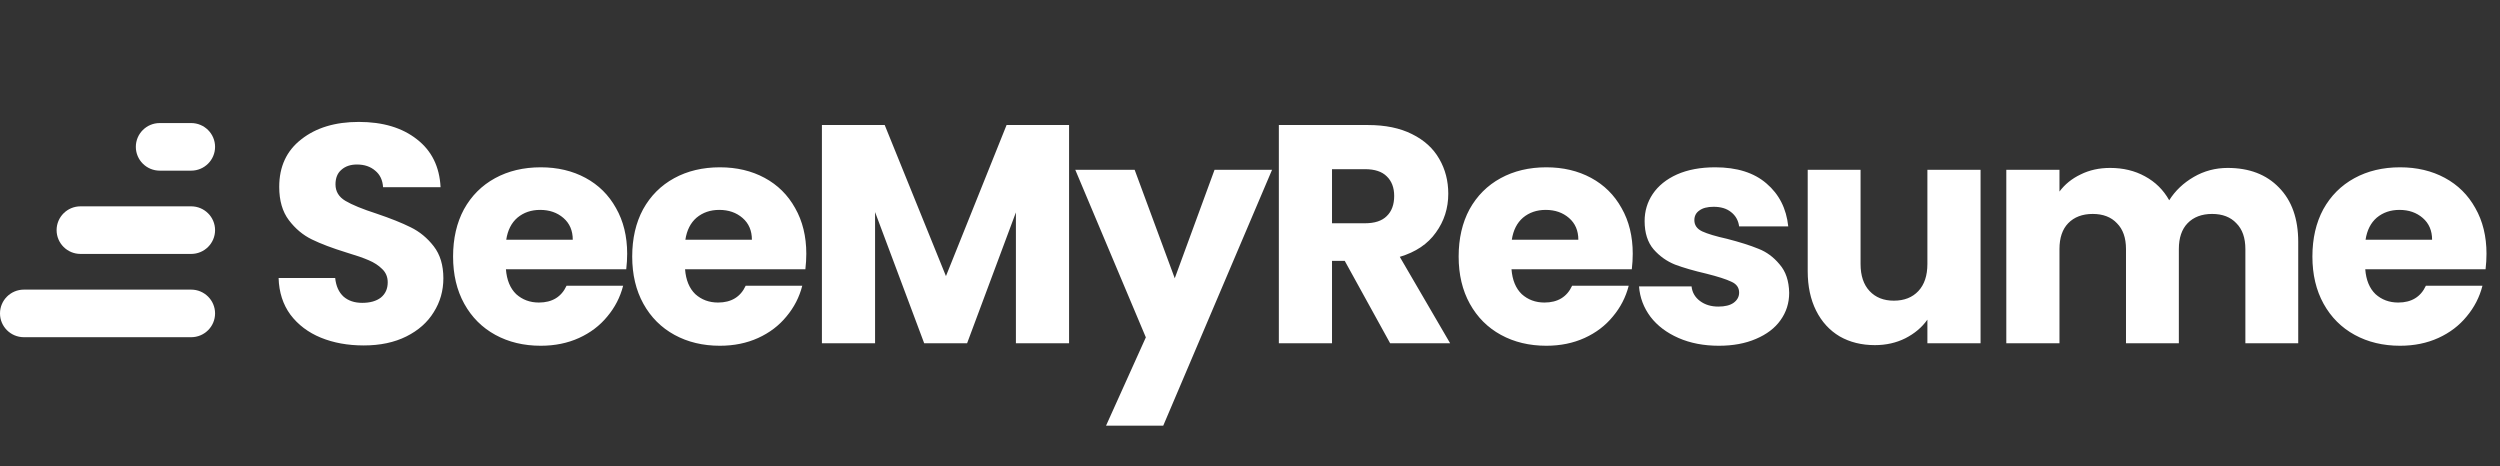 <svg width="386" height="72" viewBox="0 0 386 72" fill="none" xmlns="http://www.w3.org/2000/svg">
<rect x="0" y="0" width="386" height="72" fill="#333333" stroke="none"/>
<path d="M56.168 53.336C53.704 53.336 51.496 52.936 49.544 52.136C47.592 51.336 46.024 50.152 44.84 48.584C43.688 47.016 43.08 45.128 43.016 42.92H51.752C51.88 44.168 52.312 45.128 53.048 45.8C53.784 46.44 54.744 46.76 55.928 46.76C57.144 46.76 58.104 46.488 58.808 45.944C59.512 45.368 59.864 44.584 59.864 43.592C59.864 42.76 59.576 42.072 59 41.528C58.456 40.984 57.768 40.536 56.936 40.184C56.136 39.832 54.984 39.432 53.48 38.984C51.304 38.312 49.528 37.64 48.152 36.968C46.776 36.296 45.592 35.304 44.6 33.992C43.608 32.68 43.112 30.968 43.112 28.856C43.112 25.72 44.248 23.272 46.52 21.512C48.792 19.72 51.752 18.824 55.4 18.824C59.112 18.824 62.104 19.72 64.376 21.512C66.648 23.272 67.864 25.736 68.024 28.904H59.144C59.08 27.816 58.68 26.968 57.944 26.36C57.208 25.72 56.264 25.4 55.112 25.4C54.12 25.4 53.32 25.672 52.712 26.216C52.104 26.728 51.8 27.48 51.8 28.472C51.8 29.56 52.312 30.408 53.336 31.016C54.36 31.624 55.96 32.28 58.136 32.984C60.312 33.72 62.072 34.424 63.416 35.096C64.792 35.768 65.976 36.744 66.968 38.024C67.96 39.304 68.456 40.952 68.456 42.968C68.456 44.888 67.96 46.632 66.968 48.2C66.008 49.768 64.6 51.016 62.744 51.944C60.888 52.872 58.696 53.336 56.168 53.336ZM96.835 39.176C96.835 39.944 96.787 40.744 96.691 41.576H78.115C78.243 43.24 78.771 44.52 79.699 45.416C80.659 46.28 81.827 46.712 83.203 46.712C85.251 46.712 86.675 45.848 87.475 44.12H96.211C95.763 45.88 94.947 47.464 93.763 48.872C92.611 50.28 91.155 51.384 89.395 52.184C87.635 52.984 85.667 53.384 83.491 53.384C80.867 53.384 78.531 52.824 76.483 51.704C74.435 50.584 72.835 48.984 71.683 46.904C70.531 44.824 69.955 42.392 69.955 39.608C69.955 36.824 70.515 34.392 71.635 32.312C72.787 30.232 74.387 28.632 76.435 27.512C78.483 26.392 80.835 25.832 83.491 25.832C86.083 25.832 88.387 26.376 90.403 27.464C92.419 28.552 93.987 30.104 95.107 32.12C96.259 34.136 96.835 36.488 96.835 39.176ZM88.435 37.016C88.435 35.608 87.955 34.488 86.995 33.656C86.035 32.824 84.835 32.408 83.395 32.408C82.019 32.408 80.851 32.808 79.891 33.608C78.963 34.408 78.387 35.544 78.163 37.016H88.435ZM124.493 39.176C124.493 39.944 124.445 40.744 124.349 41.576H105.773C105.901 43.24 106.429 44.52 107.357 45.416C108.317 46.28 109.485 46.712 110.861 46.712C112.909 46.712 114.333 45.848 115.133 44.12H123.869C123.421 45.88 122.605 47.464 121.421 48.872C120.269 50.28 118.813 51.384 117.053 52.184C115.293 52.984 113.325 53.384 111.149 53.384C108.525 53.384 106.189 52.824 104.141 51.704C102.093 50.584 100.493 48.984 99.341 46.904C98.189 44.824 97.613 42.392 97.613 39.608C97.613 36.824 98.173 34.392 99.293 32.312C100.445 30.232 102.045 28.632 104.093 27.512C106.141 26.392 108.493 25.832 111.149 25.832C113.741 25.832 116.045 26.376 118.061 27.464C120.077 28.552 121.645 30.104 122.765 32.12C123.917 34.136 124.493 36.488 124.493 39.176ZM116.093 37.016C116.093 35.608 115.613 34.488 114.653 33.656C113.693 32.824 112.493 32.408 111.053 32.408C109.677 32.408 108.509 32.808 107.549 33.608C106.621 34.408 106.045 35.544 105.821 37.016H116.093ZM165.064 19.304V53H156.856V32.792L149.319 53H142.695L135.111 32.744V53H126.903V19.304H136.599L146.055 42.632L155.415 19.304H165.064ZM196.406 26.216L179.606 65.72H170.774L176.918 52.088L166.022 26.216H175.19L181.382 42.968L187.526 26.216H196.406ZM214.638 53L207.63 40.28H205.662V53H197.454V19.304H211.23C213.886 19.304 216.142 19.768 217.998 20.696C219.886 21.624 221.294 22.904 222.222 24.536C223.15 26.136 223.614 27.928 223.614 29.912C223.614 32.152 222.974 34.152 221.694 35.912C220.446 37.672 218.59 38.92 216.126 39.656L223.902 53H214.638ZM205.662 34.472H210.75C212.254 34.472 213.374 34.104 214.11 33.368C214.878 32.632 215.262 31.592 215.262 30.248C215.262 28.968 214.878 27.96 214.11 27.224C213.374 26.488 212.254 26.12 210.75 26.12H205.662V34.472ZM252.095 39.176C252.095 39.944 252.047 40.744 251.951 41.576H233.375C233.503 43.24 234.031 44.52 234.959 45.416C235.919 46.28 237.087 46.712 238.463 46.712C240.511 46.712 241.935 45.848 242.735 44.12H251.471C251.023 45.88 250.207 47.464 249.023 48.872C247.871 50.28 246.415 51.384 244.655 52.184C242.895 52.984 240.927 53.384 238.751 53.384C236.127 53.384 233.791 52.824 231.743 51.704C229.695 50.584 228.095 48.984 226.943 46.904C225.791 44.824 225.215 42.392 225.215 39.608C225.215 36.824 225.775 34.392 226.895 32.312C228.047 30.232 229.647 28.632 231.695 27.512C233.743 26.392 236.095 25.832 238.751 25.832C241.343 25.832 243.647 26.376 245.663 27.464C247.679 28.552 249.247 30.104 250.367 32.12C251.519 34.136 252.095 36.488 252.095 39.176ZM243.695 37.016C243.695 35.608 243.215 34.488 242.255 33.656C241.295 32.824 240.095 32.408 238.655 32.408C237.279 32.408 236.111 32.808 235.151 33.608C234.223 34.408 233.647 35.544 233.423 37.016H243.695ZM265.401 53.384C263.065 53.384 260.985 52.984 259.161 52.184C257.337 51.384 255.897 50.296 254.841 48.92C253.785 47.512 253.193 45.944 253.065 44.216H261.177C261.273 45.144 261.705 45.896 262.473 46.472C263.241 47.048 264.185 47.336 265.305 47.336C266.329 47.336 267.113 47.144 267.657 46.76C268.233 46.344 268.521 45.816 268.521 45.176C268.521 44.408 268.121 43.848 267.321 43.496C266.521 43.112 265.225 42.696 263.433 42.248C261.513 41.8 259.913 41.336 258.633 40.856C257.353 40.344 256.249 39.56 255.321 38.504C254.393 37.416 253.929 35.96 253.929 34.136C253.929 32.6 254.345 31.208 255.177 29.96C256.041 28.68 257.289 27.672 258.921 26.936C260.585 26.2 262.553 25.832 264.825 25.832C268.185 25.832 270.825 26.664 272.745 28.328C274.697 29.992 275.817 32.2 276.105 34.952H268.521C268.393 34.024 267.977 33.288 267.273 32.744C266.601 32.2 265.705 31.928 264.585 31.928C263.625 31.928 262.889 32.12 262.377 32.504C261.865 32.856 261.609 33.352 261.609 33.992C261.609 34.76 262.009 35.336 262.809 35.72C263.641 36.104 264.921 36.488 266.649 36.872C268.633 37.384 270.249 37.896 271.497 38.408C272.745 38.888 273.833 39.688 274.761 40.808C275.721 41.896 276.217 43.368 276.249 45.224C276.249 46.792 275.801 48.2 274.905 49.448C274.041 50.664 272.777 51.624 271.113 52.328C269.481 53.032 267.577 53.384 265.401 53.384ZM305.798 26.216V53H297.59V49.352C296.758 50.536 295.622 51.496 294.182 52.232C292.774 52.936 291.206 53.288 289.478 53.288C287.43 53.288 285.622 52.84 284.054 51.944C282.486 51.016 281.27 49.688 280.406 47.96C279.542 46.232 279.11 44.2 279.11 41.864V26.216H287.27V40.76C287.27 42.552 287.734 43.944 288.662 44.936C289.59 45.928 290.838 46.424 292.406 46.424C294.006 46.424 295.27 45.928 296.198 44.936C297.126 43.944 297.59 42.552 297.59 40.76V26.216H305.798ZM343.95 25.928C347.278 25.928 349.918 26.936 351.87 28.952C353.854 30.968 354.846 33.768 354.846 37.352V53H346.686V38.456C346.686 36.728 346.222 35.4 345.294 34.472C344.398 33.512 343.15 33.032 341.55 33.032C339.95 33.032 338.686 33.512 337.758 34.472C336.862 35.4 336.414 36.728 336.414 38.456V53H328.254V38.456C328.254 36.728 327.79 35.4 326.862 34.472C325.966 33.512 324.718 33.032 323.118 33.032C321.518 33.032 320.254 33.512 319.326 34.472C318.43 35.4 317.982 36.728 317.982 38.456V53H309.774V26.216H317.982V29.576C318.814 28.456 319.902 27.576 321.246 26.936C322.59 26.264 324.11 25.928 325.806 25.928C327.822 25.928 329.614 26.36 331.182 27.224C332.782 28.088 334.03 29.32 334.926 30.92C335.854 29.448 337.118 28.248 338.718 27.32C340.318 26.392 342.062 25.928 343.95 25.928ZM383.915 39.176C383.915 39.944 383.867 40.744 383.771 41.576H365.195C365.323 43.24 365.851 44.52 366.779 45.416C367.739 46.28 368.907 46.712 370.283 46.712C372.331 46.712 373.755 45.848 374.555 44.12H383.291C382.843 45.88 382.027 47.464 380.843 48.872C379.691 50.28 378.235 51.384 376.475 52.184C374.715 52.984 372.747 53.384 370.571 53.384C367.947 53.384 365.611 52.824 363.563 51.704C361.515 50.584 359.915 48.984 358.763 46.904C357.611 44.824 357.035 42.392 357.035 39.608C357.035 36.824 357.595 34.392 358.715 32.312C359.867 30.232 361.467 28.632 363.515 27.512C365.563 26.392 367.915 25.832 370.571 25.832C373.163 25.832 375.467 26.376 377.483 27.464C379.499 28.552 381.067 30.104 382.187 32.12C383.339 34.136 383.915 36.488 383.915 39.176ZM375.515 37.016C375.515 35.608 375.035 34.488 374.075 33.656C373.115 32.824 371.915 32.408 370.475 32.408C369.099 32.408 367.931 32.808 366.971 33.608C366.043 34.408 365.467 35.544 365.243 37.016H375.515Z" fill="white"/>
<path d="M29.517 44.717H3.69C1.652 44.717 0 46.362 0 48.391C0 50.42 1.652 52.064 3.69 52.064H29.517C31.555 52.064 33.207 50.42 33.207 48.391C33.207 46.362 31.555 44.717 29.517 44.717Z" fill="white"/>
<path d="M29.517 31.858H12.428C10.391 31.858 8.739 33.503 8.739 35.532C8.739 37.561 10.391 39.206 12.428 39.206H29.517C31.555 39.206 33.207 37.561 33.207 35.532C33.207 33.503 31.555 31.858 29.517 31.858Z" fill="white"/>
<path d="M29.517 19H24.662C22.625 19 20.973 20.645 20.973 22.674C20.973 24.703 22.625 26.348 24.662 26.348H29.517C31.555 26.348 33.207 24.703 33.207 22.674C33.207 20.645 31.555 19 29.517 19Z" fill="white"/>
</svg>
